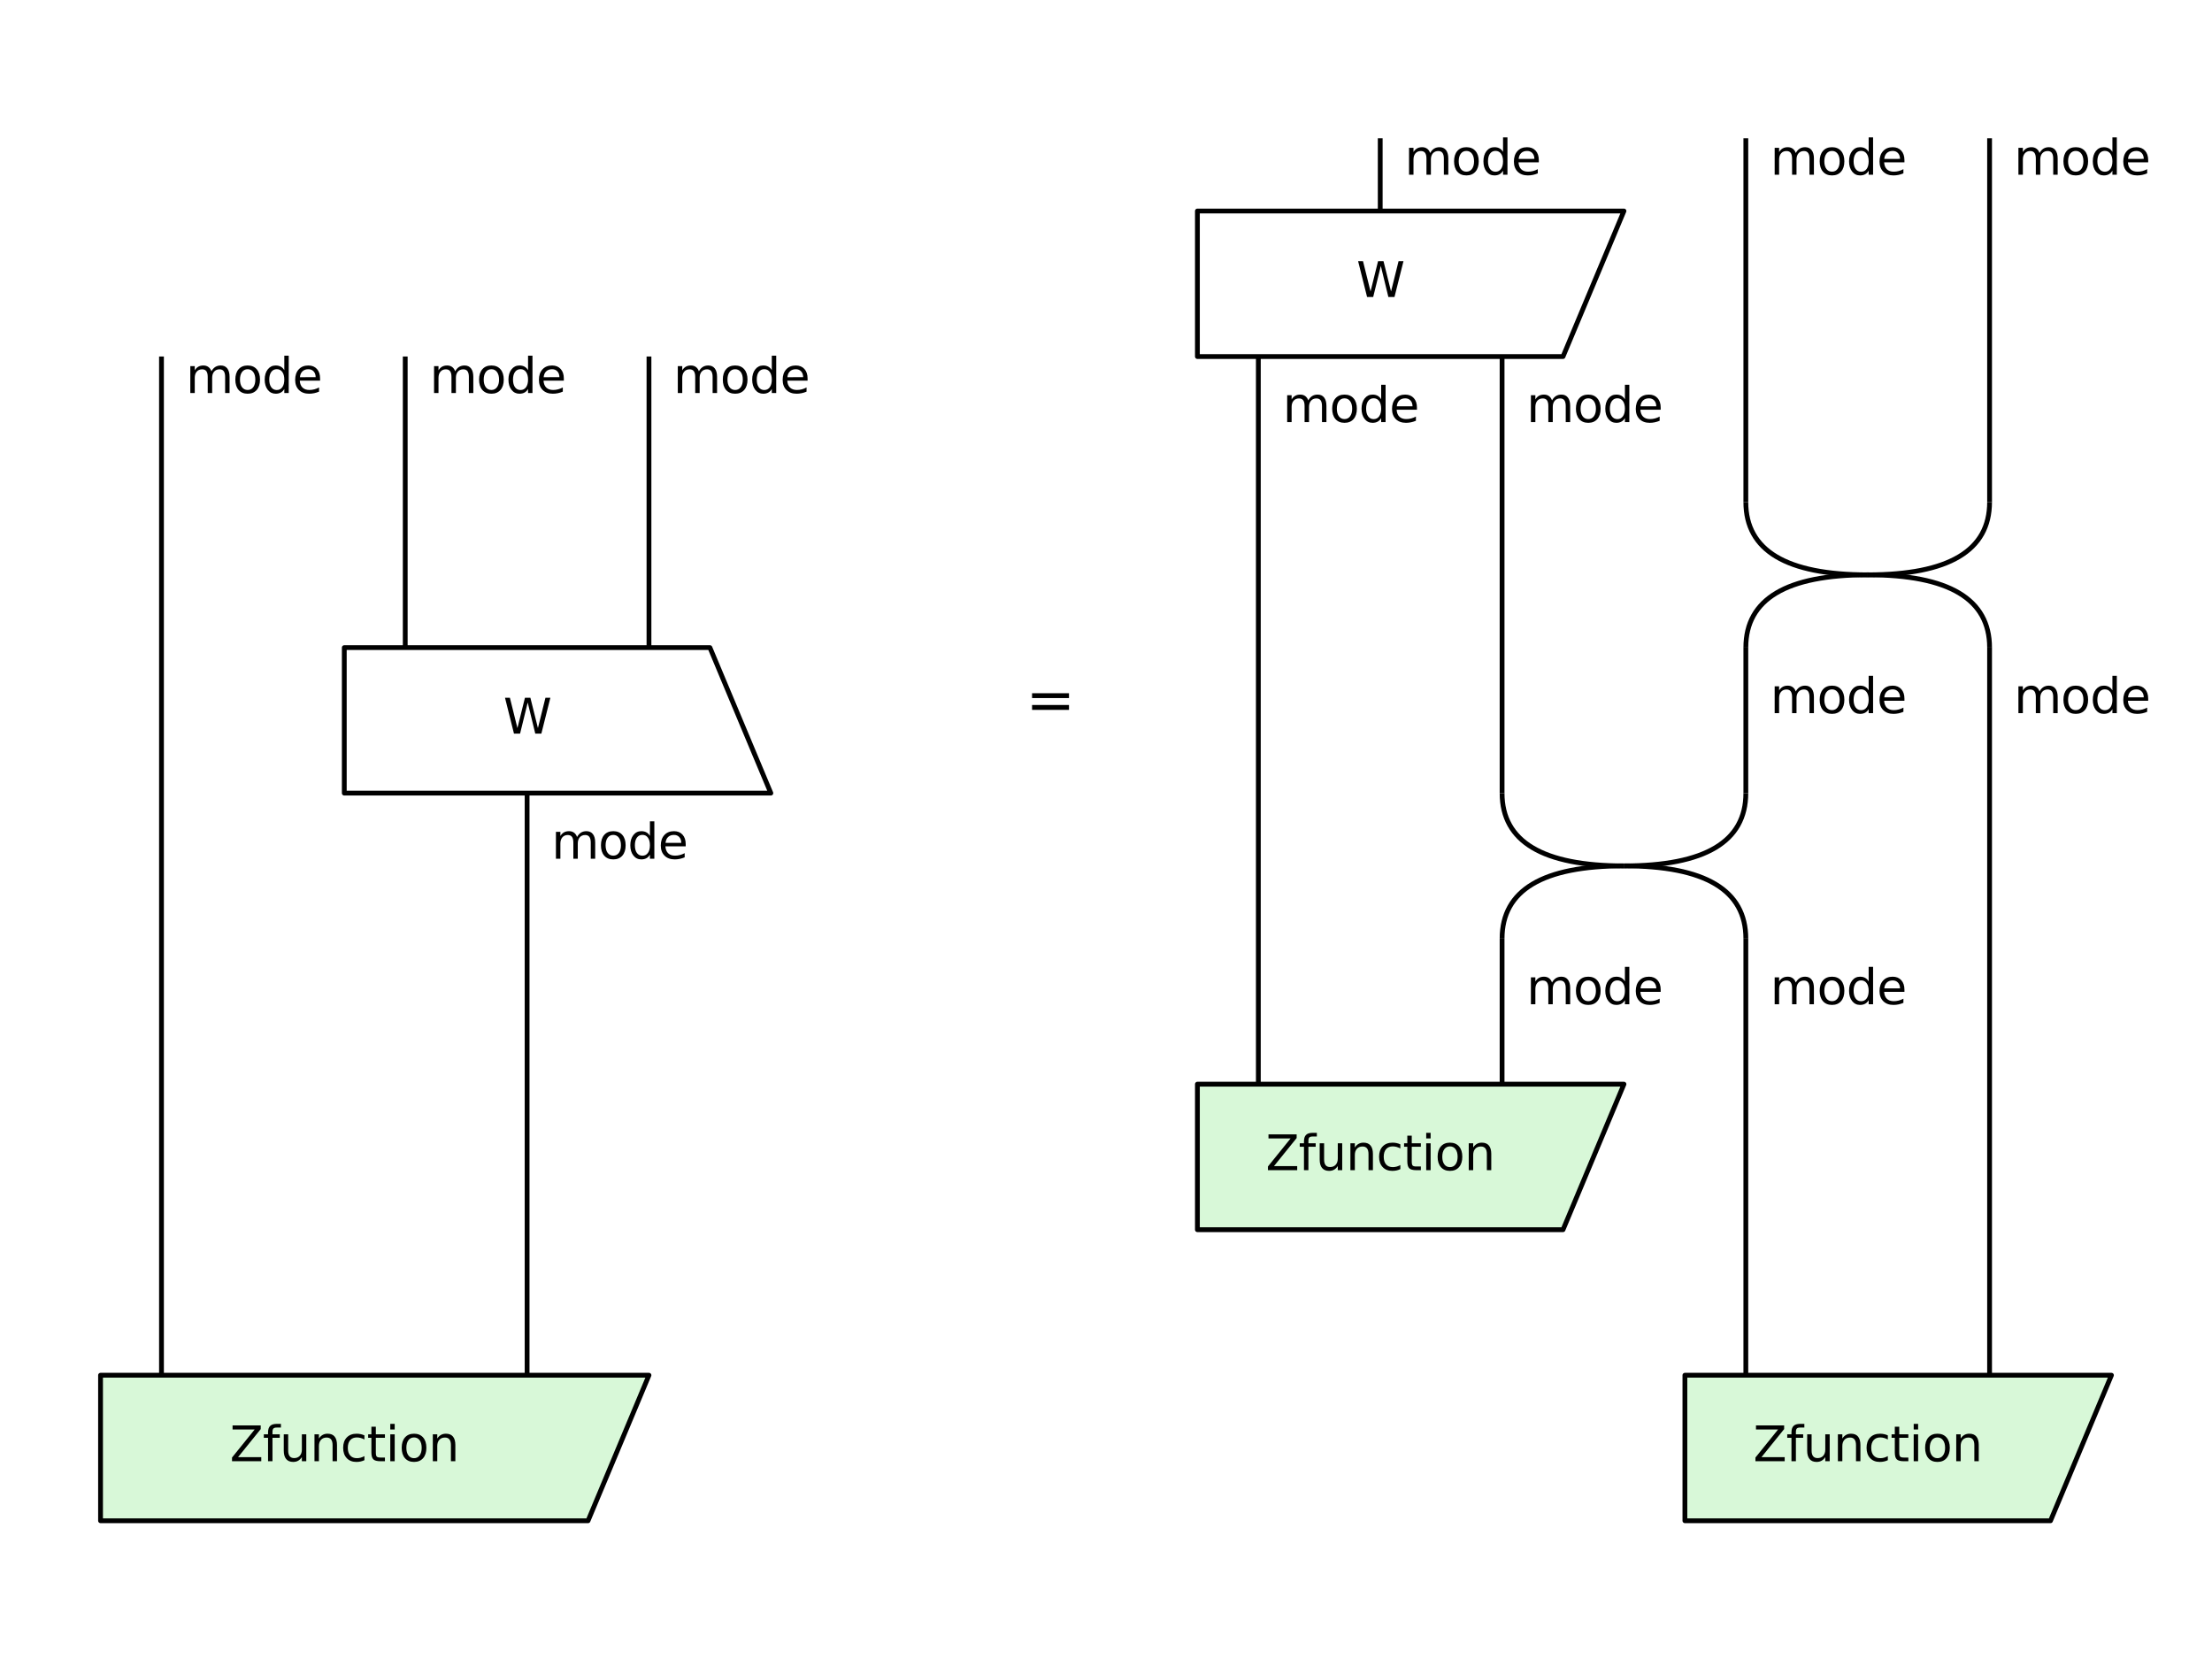 <?xml version="1.0" encoding="utf-8" standalone="no"?>
<!DOCTYPE svg PUBLIC "-//W3C//DTD SVG 1.1//EN"
  "http://www.w3.org/Graphics/SVG/1.1/DTD/svg11.dtd">
<svg xmlns:xlink="http://www.w3.org/1999/xlink" width="460.8pt" height="345.6pt" viewBox="0 0 460.8 345.6" xmlns="http://www.w3.org/2000/svg" version="1.1">
 <defs>
  <style type="text/css">*{stroke-linejoin: round; stroke-linecap: butt}</style>
 </defs>
 <g id="figure_1">
  <g id="patch_1">
   <path d="M 0 345.6 
L 460.8 345.6 
L 460.8 0 
L 0 0 
z
" style="fill: #ffffff"/>
  </g>
  <g id="axes_1">
   <g id="patch_2">
    <path d="M 33.64 74.274 
Q 33.64 286.484 33.64 286.484 
" clip-path="url(#pe0f7e85b75)" style="fill: none; stroke: #000000; stroke-linejoin: miter"/>
   </g>
   <g id="patch_3">
    <path d="M 84.417 74.274 
Q 84.417 134.905 84.417 134.905 
" clip-path="url(#pe0f7e85b75)" style="fill: none; stroke: #000000; stroke-linejoin: miter"/>
   </g>
   <g id="patch_4">
    <path d="M 135.193 74.274 
Q 135.193 134.905 135.193 134.905 
" clip-path="url(#pe0f7e85b75)" style="fill: none; stroke: #000000; stroke-linejoin: miter"/>
   </g>
   <g id="patch_5">
    <path d="M 109.805 165.221 
Q 109.805 286.484 109.805 286.484 
" clip-path="url(#pe0f7e85b75)" style="fill: none; stroke: #000000; stroke-linejoin: miter"/>
   </g>
   <g id="patch_6">
    <path d="M 71.722 165.221 
L 160.582 165.221 
L 147.888 134.905 
L 71.722 134.905 
z
" clip-path="url(#pe0f7e85b75)" style="fill: #ffffff; stroke: #000000; stroke-linejoin: miter"/>
   </g>
   <g id="patch_7">
    <path d="M 20.945 316.8 
L 122.499 316.8 
L 135.193 286.484 
L 20.945 286.484 
z
" clip-path="url(#pe0f7e85b75)" style="fill: #d8f8d8; stroke: #000000; stroke-linejoin: miter"/>
   </g>
   <g id="patch_8">
    <path d="M 287.524 28.8 
Q 287.524 43.958 287.524 43.958 
" clip-path="url(#pe0f7e85b75)" style="fill: none; stroke: #000000; stroke-linejoin: miter"/>
   </g>
   <g id="patch_9">
    <path d="M 363.689 28.8 
Q 363.689 104.589 363.689 104.589 
" clip-path="url(#pe0f7e85b75)" style="fill: none; stroke: #000000; stroke-linejoin: miter"/>
   </g>
   <g id="patch_10">
    <path d="M 414.466 28.8 
Q 414.466 104.589 414.466 104.589 
" clip-path="url(#pe0f7e85b75)" style="fill: none; stroke: #000000; stroke-linejoin: miter"/>
   </g>
   <g id="patch_11">
    <path d="M 262.136 74.274 
Q 262.136 225.853 262.136 225.853 
" clip-path="url(#pe0f7e85b75)" style="fill: none; stroke: #000000; stroke-linejoin: miter"/>
   </g>
   <g id="patch_12">
    <path d="M 312.912 74.274 
Q 312.912 165.221 312.912 165.221 
" clip-path="url(#pe0f7e85b75)" style="fill: none; stroke: #000000; stroke-linejoin: miter"/>
   </g>
   <g id="patch_13">
    <path d="M 389.078 119.747 
Q 363.689 119.747 363.689 134.905 
" clip-path="url(#pe0f7e85b75)" style="fill: none; stroke: #000000; stroke-linejoin: miter"/>
   </g>
   <g id="patch_14">
    <path d="M 389.078 119.747 
Q 414.466 119.747 414.466 134.905 
" clip-path="url(#pe0f7e85b75)" style="fill: none; stroke: #000000; stroke-linejoin: miter"/>
   </g>
   <g id="patch_15">
    <path d="M 363.689 104.589 
Q 363.689 119.747 389.078 119.747 
" clip-path="url(#pe0f7e85b75)" style="fill: none; stroke: #000000; stroke-linejoin: miter"/>
   </g>
   <g id="patch_16">
    <path d="M 414.466 104.589 
Q 414.466 119.747 389.078 119.747 
" clip-path="url(#pe0f7e85b75)" style="fill: none; stroke: #000000; stroke-linejoin: miter"/>
   </g>
   <g id="patch_17">
    <path d="M 363.689 134.905 
Q 363.689 165.221 363.689 165.221 
" clip-path="url(#pe0f7e85b75)" style="fill: none; stroke: #000000; stroke-linejoin: miter"/>
   </g>
   <g id="patch_18">
    <path d="M 414.466 134.905 
Q 414.466 286.484 414.466 286.484 
" clip-path="url(#pe0f7e85b75)" style="fill: none; stroke: #000000; stroke-linejoin: miter"/>
   </g>
   <g id="patch_19">
    <path d="M 338.301 180.379 
Q 312.912 180.379 312.912 195.537 
" clip-path="url(#pe0f7e85b75)" style="fill: none; stroke: #000000; stroke-linejoin: miter"/>
   </g>
   <g id="patch_20">
    <path d="M 338.301 180.379 
Q 363.689 180.379 363.689 195.537 
" clip-path="url(#pe0f7e85b75)" style="fill: none; stroke: #000000; stroke-linejoin: miter"/>
   </g>
   <g id="patch_21">
    <path d="M 312.912 165.221 
Q 312.912 180.379 338.301 180.379 
" clip-path="url(#pe0f7e85b75)" style="fill: none; stroke: #000000; stroke-linejoin: miter"/>
   </g>
   <g id="patch_22">
    <path d="M 363.689 165.221 
Q 363.689 180.379 338.301 180.379 
" clip-path="url(#pe0f7e85b75)" style="fill: none; stroke: #000000; stroke-linejoin: miter"/>
   </g>
   <g id="patch_23">
    <path d="M 312.912 195.537 
Q 312.912 225.853 312.912 225.853 
" clip-path="url(#pe0f7e85b75)" style="fill: none; stroke: #000000; stroke-linejoin: miter"/>
   </g>
   <g id="patch_24">
    <path d="M 363.689 195.537 
Q 363.689 286.484 363.689 286.484 
" clip-path="url(#pe0f7e85b75)" style="fill: none; stroke: #000000; stroke-linejoin: miter"/>
   </g>
   <g id="patch_25">
    <path d="M 249.441 74.274 
L 325.607 74.274 
L 338.301 43.958 
L 249.441 43.958 
z
" clip-path="url(#pe0f7e85b75)" style="fill: #ffffff; stroke: #000000; stroke-linejoin: miter"/>
   </g>
   <g id="patch_26">
    <path d="M 249.441 256.168 
L 325.607 256.168 
L 338.301 225.853 
L 249.441 225.853 
z
" clip-path="url(#pe0f7e85b75)" style="fill: #d8f8d8; stroke: #000000; stroke-linejoin: miter"/>
   </g>
   <g id="patch_27">
    <path d="M 350.995 316.8 
L 427.16 316.8 
L 439.855 286.484 
L 350.995 286.484 
z
" clip-path="url(#pe0f7e85b75)" style="fill: #d8f8d8; stroke: #000000; stroke-linejoin: miter"/>
   </g>
   <g id="text_1">
    <!-- mode -->
    <g transform="translate(38.717 81.872) scale(0.1 -0.1)">
     <defs>
      <path id="DejaVuSans-6d" d="M 3328 2828 
Q 3544 3216 3844 3400 
Q 4144 3584 4550 3584 
Q 5097 3584 5394 3201 
Q 5691 2819 5691 2113 
L 5691 0 
L 5113 0 
L 5113 2094 
Q 5113 2597 4934 2840 
Q 4756 3084 4391 3084 
Q 3944 3084 3684 2787 
Q 3425 2491 3425 1978 
L 3425 0 
L 2847 0 
L 2847 2094 
Q 2847 2600 2669 2842 
Q 2491 3084 2119 3084 
Q 1678 3084 1418 2786 
Q 1159 2488 1159 1978 
L 1159 0 
L 581 0 
L 581 3500 
L 1159 3500 
L 1159 2956 
Q 1356 3278 1631 3431 
Q 1906 3584 2284 3584 
Q 2666 3584 2933 3390 
Q 3200 3197 3328 2828 
z
" transform="scale(0.016)"/>
      <path id="DejaVuSans-6f" d="M 1959 3097 
Q 1497 3097 1228 2736 
Q 959 2375 959 1747 
Q 959 1119 1226 758 
Q 1494 397 1959 397 
Q 2419 397 2687 759 
Q 2956 1122 2956 1747 
Q 2956 2369 2687 2733 
Q 2419 3097 1959 3097 
z
M 1959 3584 
Q 2709 3584 3137 3096 
Q 3566 2609 3566 1747 
Q 3566 888 3137 398 
Q 2709 -91 1959 -91 
Q 1206 -91 779 398 
Q 353 888 353 1747 
Q 353 2609 779 3096 
Q 1206 3584 1959 3584 
z
" transform="scale(0.016)"/>
      <path id="DejaVuSans-64" d="M 2906 2969 
L 2906 4863 
L 3481 4863 
L 3481 0 
L 2906 0 
L 2906 525 
Q 2725 213 2448 61 
Q 2172 -91 1784 -91 
Q 1150 -91 751 415 
Q 353 922 353 1747 
Q 353 2572 751 3078 
Q 1150 3584 1784 3584 
Q 2172 3584 2448 3432 
Q 2725 3281 2906 2969 
z
M 947 1747 
Q 947 1113 1208 752 
Q 1469 391 1925 391 
Q 2381 391 2643 752 
Q 2906 1113 2906 1747 
Q 2906 2381 2643 2742 
Q 2381 3103 1925 3103 
Q 1469 3103 1208 2742 
Q 947 2381 947 1747 
z
" transform="scale(0.016)"/>
      <path id="DejaVuSans-65" d="M 3597 1894 
L 3597 1613 
L 953 1613 
Q 991 1019 1311 708 
Q 1631 397 2203 397 
Q 2534 397 2845 478 
Q 3156 559 3463 722 
L 3463 178 
Q 3153 47 2828 -22 
Q 2503 -91 2169 -91 
Q 1331 -91 842 396 
Q 353 884 353 1716 
Q 353 2575 817 3079 
Q 1281 3584 2069 3584 
Q 2775 3584 3186 3129 
Q 3597 2675 3597 1894 
z
M 3022 2063 
Q 3016 2534 2758 2815 
Q 2500 3097 2075 3097 
Q 1594 3097 1305 2825 
Q 1016 2553 972 2059 
L 3022 2063 
z
" transform="scale(0.016)"/>
     </defs>
     <use xlink:href="#DejaVuSans-6d"/>
     <use xlink:href="#DejaVuSans-6f" x="97.412"/>
     <use xlink:href="#DejaVuSans-64" x="158.594"/>
     <use xlink:href="#DejaVuSans-65" x="222.07"/>
    </g>
   </g>
   <g id="text_2">
    <!-- mode -->
    <g transform="translate(89.494 81.872) scale(0.1 -0.1)">
     <use xlink:href="#DejaVuSans-6d"/>
     <use xlink:href="#DejaVuSans-6f" x="97.412"/>
     <use xlink:href="#DejaVuSans-64" x="158.594"/>
     <use xlink:href="#DejaVuSans-65" x="222.07"/>
    </g>
   </g>
   <g id="text_3">
    <!-- mode -->
    <g transform="translate(140.271 81.872) scale(0.1 -0.1)">
     <use xlink:href="#DejaVuSans-6d"/>
     <use xlink:href="#DejaVuSans-6f" x="97.412"/>
     <use xlink:href="#DejaVuSans-64" x="158.594"/>
     <use xlink:href="#DejaVuSans-65" x="222.07"/>
    </g>
   </g>
   <g id="text_4">
    <!-- mode -->
    <g transform="translate(114.883 178.883) scale(0.1 -0.1)">
     <use xlink:href="#DejaVuSans-6d"/>
     <use xlink:href="#DejaVuSans-6f" x="97.412"/>
     <use xlink:href="#DejaVuSans-64" x="158.594"/>
     <use xlink:href="#DejaVuSans-65" x="222.07"/>
    </g>
   </g>
   <g id="text_5">
    <!-- W -->
    <g transform="translate(104.861 152.823) scale(0.1 -0.1)">
     <defs>
      <path id="DejaVuSans-57" d="M 213 4666 
L 850 4666 
L 1831 722 
L 2809 4666 
L 3519 4666 
L 4500 722 
L 5478 4666 
L 6119 4666 
L 4947 0 
L 4153 0 
L 3169 4050 
L 2175 0 
L 1381 0 
L 213 4666 
z
" transform="scale(0.016)"/>
     </defs>
     <use xlink:href="#DejaVuSans-57"/>
    </g>
   </g>
   <g id="text_6">
    <!-- Zfunction -->
    <g transform="translate(47.873 304.401) scale(0.1 -0.1)">
     <defs>
      <path id="DejaVuSans-5a" d="M 359 4666 
L 4025 4666 
L 4025 4184 
L 1075 531 
L 4097 531 
L 4097 0 
L 288 0 
L 288 481 
L 3238 4134 
L 359 4134 
L 359 4666 
z
" transform="scale(0.016)"/>
      <path id="DejaVuSans-66" d="M 2375 4863 
L 2375 4384 
L 1825 4384 
Q 1516 4384 1395 4259 
Q 1275 4134 1275 3809 
L 1275 3500 
L 2222 3500 
L 2222 3053 
L 1275 3053 
L 1275 0 
L 697 0 
L 697 3053 
L 147 3053 
L 147 3500 
L 697 3500 
L 697 3744 
Q 697 4328 969 4595 
Q 1241 4863 1831 4863 
L 2375 4863 
z
" transform="scale(0.016)"/>
      <path id="DejaVuSans-75" d="M 544 1381 
L 544 3500 
L 1119 3500 
L 1119 1403 
Q 1119 906 1312 657 
Q 1506 409 1894 409 
Q 2359 409 2629 706 
Q 2900 1003 2900 1516 
L 2900 3500 
L 3475 3500 
L 3475 0 
L 2900 0 
L 2900 538 
Q 2691 219 2414 64 
Q 2138 -91 1772 -91 
Q 1169 -91 856 284 
Q 544 659 544 1381 
z
M 1991 3584 
L 1991 3584 
z
" transform="scale(0.016)"/>
      <path id="DejaVuSans-6e" d="M 3513 2113 
L 3513 0 
L 2938 0 
L 2938 2094 
Q 2938 2591 2744 2837 
Q 2550 3084 2163 3084 
Q 1697 3084 1428 2787 
Q 1159 2491 1159 1978 
L 1159 0 
L 581 0 
L 581 3500 
L 1159 3500 
L 1159 2956 
Q 1366 3272 1645 3428 
Q 1925 3584 2291 3584 
Q 2894 3584 3203 3211 
Q 3513 2838 3513 2113 
z
" transform="scale(0.016)"/>
      <path id="DejaVuSans-63" d="M 3122 3366 
L 3122 2828 
Q 2878 2963 2633 3030 
Q 2388 3097 2138 3097 
Q 1578 3097 1268 2742 
Q 959 2388 959 1747 
Q 959 1106 1268 751 
Q 1578 397 2138 397 
Q 2388 397 2633 464 
Q 2878 531 3122 666 
L 3122 134 
Q 2881 22 2623 -34 
Q 2366 -91 2075 -91 
Q 1284 -91 818 406 
Q 353 903 353 1747 
Q 353 2603 823 3093 
Q 1294 3584 2113 3584 
Q 2378 3584 2631 3529 
Q 2884 3475 3122 3366 
z
" transform="scale(0.016)"/>
      <path id="DejaVuSans-74" d="M 1172 4494 
L 1172 3500 
L 2356 3500 
L 2356 3053 
L 1172 3053 
L 1172 1153 
Q 1172 725 1289 603 
Q 1406 481 1766 481 
L 2356 481 
L 2356 0 
L 1766 0 
Q 1100 0 847 248 
Q 594 497 594 1153 
L 594 3053 
L 172 3053 
L 172 3500 
L 594 3500 
L 594 4494 
L 1172 4494 
z
" transform="scale(0.016)"/>
      <path id="DejaVuSans-69" d="M 603 3500 
L 1178 3500 
L 1178 0 
L 603 0 
L 603 3500 
z
M 603 4863 
L 1178 4863 
L 1178 4134 
L 603 4134 
L 603 4863 
z
" transform="scale(0.016)"/>
     </defs>
     <use xlink:href="#DejaVuSans-5a"/>
     <use xlink:href="#DejaVuSans-66" x="68.506"/>
     <use xlink:href="#DejaVuSans-75" x="103.711"/>
     <use xlink:href="#DejaVuSans-6e" x="167.09"/>
     <use xlink:href="#DejaVuSans-63" x="230.469"/>
     <use xlink:href="#DejaVuSans-74" x="285.449"/>
     <use xlink:href="#DejaVuSans-69" x="324.658"/>
     <use xlink:href="#DejaVuSans-6f" x="352.441"/>
     <use xlink:href="#DejaVuSans-6e" x="413.623"/>
    </g>
   </g>
   <g id="text_7">
    <!-- $=$ -->
    <g transform="translate(211.359 150.063) scale(0.12 -0.12)">
     <defs>
      <path id="DejaVuSans-3d" d="M 678 2906 
L 4684 2906 
L 4684 2381 
L 678 2381 
L 678 2906 
z
M 678 1631 
L 4684 1631 
L 4684 1100 
L 678 1100 
L 678 1631 
z
" transform="scale(0.016)"/>
     </defs>
     <use xlink:href="#DejaVuSans-3d" transform="translate(19.482 0.594)"/>
    </g>
   </g>
   <g id="text_8">
    <!-- mode -->
    <g transform="translate(292.602 36.398) scale(0.1 -0.1)">
     <use xlink:href="#DejaVuSans-6d"/>
     <use xlink:href="#DejaVuSans-6f" x="97.412"/>
     <use xlink:href="#DejaVuSans-64" x="158.594"/>
     <use xlink:href="#DejaVuSans-65" x="222.07"/>
    </g>
   </g>
   <g id="text_9">
    <!-- mode -->
    <g transform="translate(368.767 36.398) scale(0.1 -0.1)">
     <use xlink:href="#DejaVuSans-6d"/>
     <use xlink:href="#DejaVuSans-6f" x="97.412"/>
     <use xlink:href="#DejaVuSans-64" x="158.594"/>
     <use xlink:href="#DejaVuSans-65" x="222.07"/>
    </g>
   </g>
   <g id="text_10">
    <!-- mode -->
    <g transform="translate(419.544 36.398) scale(0.1 -0.1)">
     <use xlink:href="#DejaVuSans-6d"/>
     <use xlink:href="#DejaVuSans-6f" x="97.412"/>
     <use xlink:href="#DejaVuSans-64" x="158.594"/>
     <use xlink:href="#DejaVuSans-65" x="222.07"/>
    </g>
   </g>
   <g id="text_11">
    <!-- mode -->
    <g transform="translate(267.213 87.935) scale(0.1 -0.1)">
     <use xlink:href="#DejaVuSans-6d"/>
     <use xlink:href="#DejaVuSans-6f" x="97.412"/>
     <use xlink:href="#DejaVuSans-64" x="158.594"/>
     <use xlink:href="#DejaVuSans-65" x="222.07"/>
    </g>
   </g>
   <g id="text_12">
    <!-- mode -->
    <g transform="translate(317.99 87.935) scale(0.1 -0.1)">
     <use xlink:href="#DejaVuSans-6d"/>
     <use xlink:href="#DejaVuSans-6f" x="97.412"/>
     <use xlink:href="#DejaVuSans-64" x="158.594"/>
     <use xlink:href="#DejaVuSans-65" x="222.07"/>
    </g>
   </g>
   <g id="text_13">
    <!-- mode -->
    <g transform="translate(368.767 148.567) scale(0.1 -0.1)">
     <use xlink:href="#DejaVuSans-6d"/>
     <use xlink:href="#DejaVuSans-6f" x="97.412"/>
     <use xlink:href="#DejaVuSans-64" x="158.594"/>
     <use xlink:href="#DejaVuSans-65" x="222.07"/>
    </g>
   </g>
   <g id="text_14">
    <!-- mode -->
    <g transform="translate(419.544 148.567) scale(0.1 -0.1)">
     <use xlink:href="#DejaVuSans-6d"/>
     <use xlink:href="#DejaVuSans-6f" x="97.412"/>
     <use xlink:href="#DejaVuSans-64" x="158.594"/>
     <use xlink:href="#DejaVuSans-65" x="222.07"/>
    </g>
   </g>
   <g id="text_15">
    <!-- mode -->
    <g transform="translate(317.99 209.198) scale(0.1 -0.1)">
     <use xlink:href="#DejaVuSans-6d"/>
     <use xlink:href="#DejaVuSans-6f" x="97.412"/>
     <use xlink:href="#DejaVuSans-64" x="158.594"/>
     <use xlink:href="#DejaVuSans-65" x="222.07"/>
    </g>
   </g>
   <g id="text_16">
    <!-- mode -->
    <g transform="translate(368.767 209.198) scale(0.1 -0.1)">
     <use xlink:href="#DejaVuSans-6d"/>
     <use xlink:href="#DejaVuSans-6f" x="97.412"/>
     <use xlink:href="#DejaVuSans-64" x="158.594"/>
     <use xlink:href="#DejaVuSans-65" x="222.07"/>
    </g>
   </g>
   <g id="text_17">
    <!-- W -->
    <g transform="translate(282.58 61.875) scale(0.1 -0.1)">
     <use xlink:href="#DejaVuSans-57"/>
    </g>
   </g>
   <g id="text_18">
    <!-- Zfunction -->
    <g transform="translate(263.675 243.77) scale(0.1 -0.1)">
     <use xlink:href="#DejaVuSans-5a"/>
     <use xlink:href="#DejaVuSans-66" x="68.506"/>
     <use xlink:href="#DejaVuSans-75" x="103.711"/>
     <use xlink:href="#DejaVuSans-6e" x="167.09"/>
     <use xlink:href="#DejaVuSans-63" x="230.469"/>
     <use xlink:href="#DejaVuSans-74" x="285.449"/>
     <use xlink:href="#DejaVuSans-69" x="324.658"/>
     <use xlink:href="#DejaVuSans-6f" x="352.441"/>
     <use xlink:href="#DejaVuSans-6e" x="413.623"/>
    </g>
   </g>
   <g id="text_19">
    <!-- Zfunction -->
    <g transform="translate(365.228 304.401) scale(0.1 -0.1)">
     <use xlink:href="#DejaVuSans-5a"/>
     <use xlink:href="#DejaVuSans-66" x="68.506"/>
     <use xlink:href="#DejaVuSans-75" x="103.711"/>
     <use xlink:href="#DejaVuSans-6e" x="167.09"/>
     <use xlink:href="#DejaVuSans-63" x="230.469"/>
     <use xlink:href="#DejaVuSans-74" x="285.449"/>
     <use xlink:href="#DejaVuSans-69" x="324.658"/>
     <use xlink:href="#DejaVuSans-6f" x="352.441"/>
     <use xlink:href="#DejaVuSans-6e" x="413.623"/>
    </g>
   </g>
  </g>
 </g>
 <defs>
  <clipPath id="pe0f7e85b75">
   <rect x="0" y="0" width="460.8" height="345.6"/>
  </clipPath>
 </defs>
</svg>
